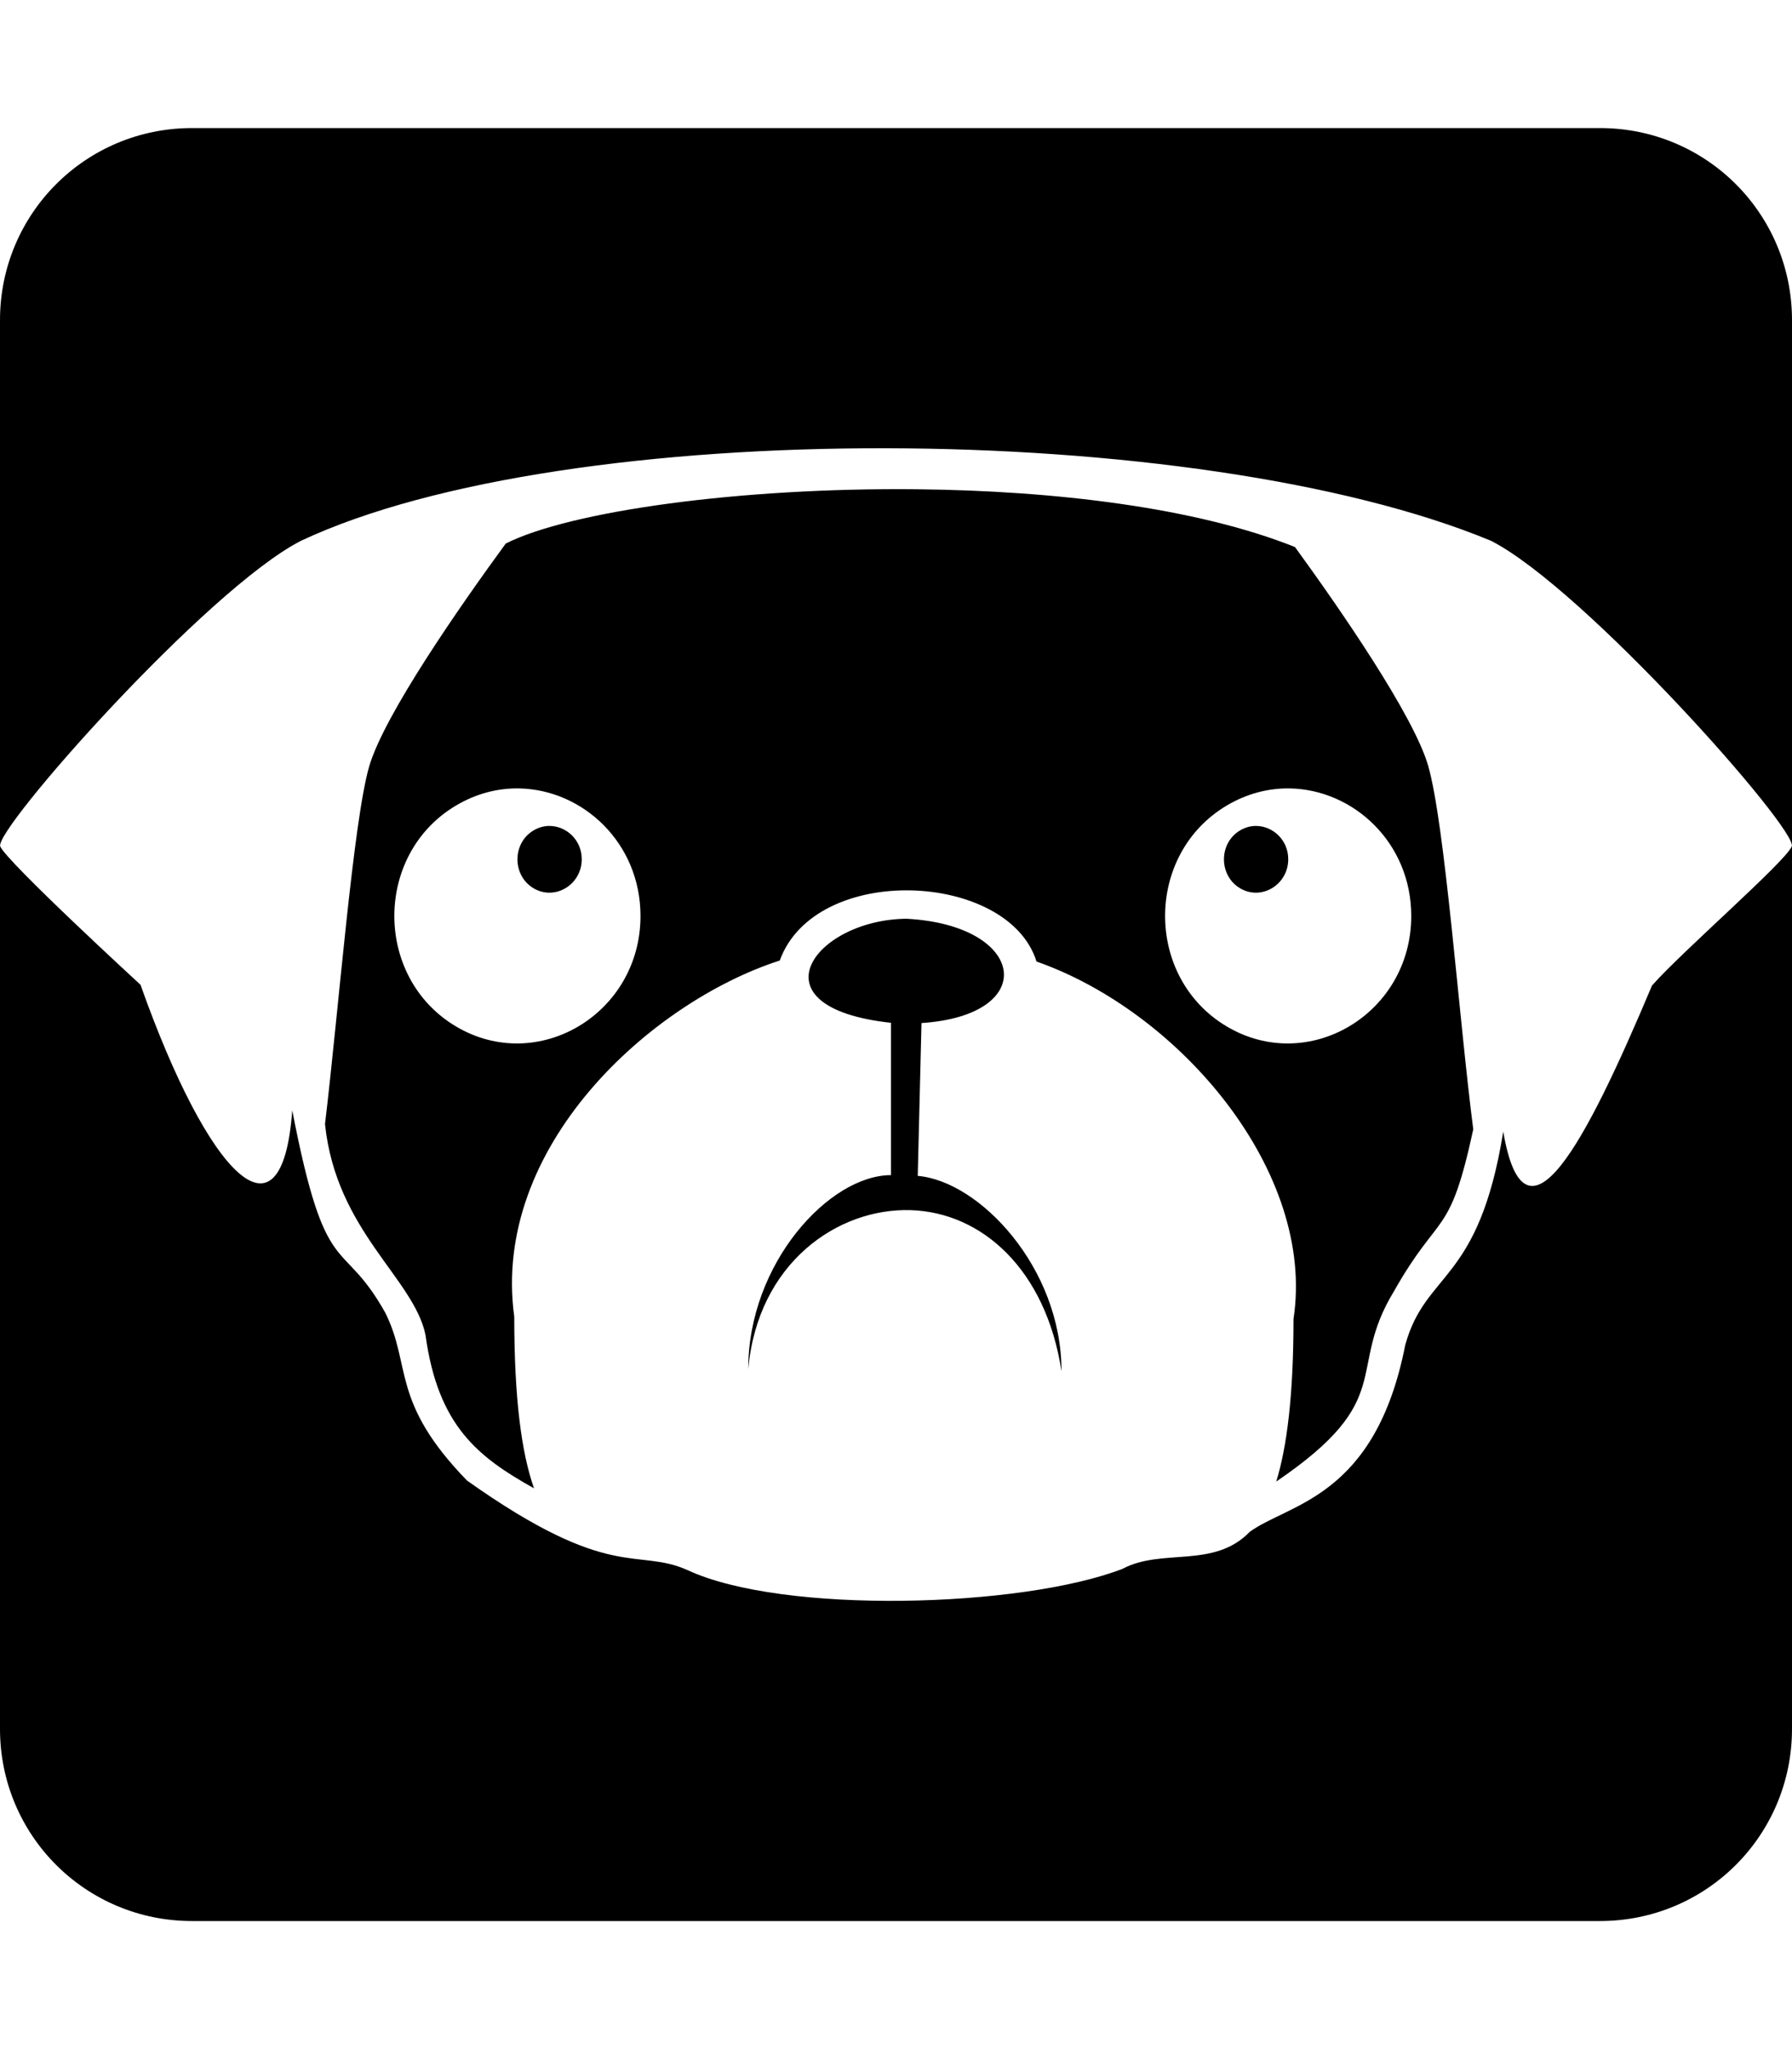 <?xml version="1.0" encoding="UTF-8" standalone="no"?>
<svg
   version="1.1"
   width="448"
   height="512"
   id="svg4"
   sodipodi:docname="pug_icon_512.svg"
   inkscape:version="1.1.1 (3bf5ae0d25, 2021-09-20)"
   xmlns:inkscape="http://www.inkscape.org/namespaces/inkscape"
   xmlns:sodipodi="http://sodipodi.sourceforge.net/DTD/sodipodi-0.dtd"
   xmlns="http://www.w3.org/2000/svg"
   xmlns:svg="http://www.w3.org/2000/svg">
  <defs
     id="defs8" />
  <sodipodi:namedview
     id="namedview6"
     pagecolor="#ffffff"
     bordercolor="#111111"
     borderopacity="1"
     inkscape:pageshadow="0"
     inkscape:pageopacity="0"
     inkscape:pagecheckerboard="1"
     showgrid="false"
     inkscape:lockguides="false"
     showguides="true"
     inkscape:guide-bbox="true"
     inkscape:zoom="0.70710678"
     inkscape:cx="202.93965"
     inkscape:cy="325.97623"
     inkscape:window-width="1360"
     inkscape:window-height="745"
     inkscape:window-x="-8"
     inkscape:window-y="-8"
     inkscape:window-maximized="1"
     inkscape:current-layer="svg4">
    <sodipodi:guide
       position="54.857,512"
       orientation="0,-1"
       id="guide903" />
    <sodipodi:guide
       position="0,512"
       orientation="-1,0"
       id="guide987"
       inkscape:label=""
       inkscape:locked="false"
       inkscape:color="rgb(0,0,255)" />
  </sodipodi:namedview>
  <path
     id="rect3079"
     style="fill:#000000;stroke:none;stroke-width:0;stroke-miterlimit:4;stroke-dasharray:none;stroke-opacity:1"
     d="M 48,32 C 21.408,32 0,53.408 0,80 v 352 c 0,26.592 21.408,48 48,48 h 352 c 26.592,0 48,-21.408 48,-48 V 80 C 448,53.408 426.592,32 400,32 Z m 173.438,80 c 56.908,0.103 114.671,7.935 151.313,23.125 23.424,11.954 76.916,72.384 75.187,76.375 -1.755,3.982 -27.245,26.062 -34.938,34.75 -16.707,39.692 -31.777,68.151 -37.187,36.5 -6.151,38.066 -19.358,34.718 -24.5,53.312 -7.505,38.259 -29.073,39.546 -38.875,46.688 -8.989,9.306 -21.872,3.971 -31.813,9.25 -25.248,9.752 -84.904,11.43 -108.75,0.313 -12.756,-5.692 -19.12,3.159 -55.125,-22.375 C 97.568,350.193 102.952,341.266 96.313,328 85.35,308.431 81.513,321.159 73.062,277.438 70.503,312.736 52.084,293.872 35.125,246.062 c 0,0 -33.334,-30.625 -35.062,-34.562 C -1.692,207.509 51.8,147.079 75.25,135.125 108.492,119.523 164.529,111.897 221.438,112 Z m 7.812,10.25 c -44.169,-0.46 -86.648,5.428 -102.812,13.562 -11.583,15.838 -30.322,42.74 -34.125,55.625 -4.019,13.815 -7.691,61.342 -11.062,89.438 2.779,26.725 22.22,38.54 25.125,52.688 3.109,22.775 13.189,30.531 27.125,38.313 -3.112,-8.858 -4.938,-22.295 -4.938,-42.875 -5.81,-42.471 34.087,-78.582 66.375,-89 8.927,-24.531 57.177,-22.283 64.187,0.25 35.918,12.594 69.855,52.609 64.25,89.312 0,19.059 -1.633,31.946 -4.313,40.625 30.667,-20.832 17.236,-27.534 29.438,-47.562 11.515,-20.341 13.863,-12.907 19.813,-40.438 -3.561,-27.559 -7.06,-76.415 -11.313,-91 -3.717,-12.527 -21.65,-38.564 -33.25,-54.5 C 299.003,126.799 263.604,122.607 229.25,122.25 Z M 129.812,197 c 15.87,0.31 30.312,13.552 30.312,31.875 0,24.43 -25.719,39.778 -46.188,27.562 -20.468,-12.215 -20.468,-42.91 0,-55.125 5.117,-3.054 10.585,-4.416 15.875,-4.312 z M 322.5,197 c 15.87,0.31 30.313,13.552 30.313,31.875 0,24.43 -25.719,39.778 -46.188,27.562 -20.468,-12.215 -20.468,-42.91 0,-55.125 5.117,-3.054 10.585,-4.416 15.875,-4.312 z m -185,9.375 c -1.382,-0.027 -2.788,0.327 -4.125,1.125 -5.347,3.191 -5.347,11.246 0,14.438 5.347,3.191 12.062,-0.868 12.062,-7.25 0,-4.787 -3.792,-8.232 -7.938,-8.312 z m 176.625,0 c -1.382,-0.027 -2.788,0.327 -4.125,1.125 -5.347,3.191 -5.347,11.246 0,14.438 5.347,3.191 12.062,-0.868 12.062,-7.25 0,-4.787 -3.792,-8.232 -7.937,-8.312 z m -87.5,23.188 c -23.065,0.205 -39.265,22.166 -3.875,26 v 38.062 c -15.386,0 -35.688,22.006 -35.688,48.438 2.398,-26.523 22.388,-40.258 40.625,-39.688 17.764,0.556 33.774,14.777 37.688,40.25 0,-25.948 -20.552,-47.515 -35.938,-48.812 l 0.938,-38.188 c 29.723,-1.956 26.266,-24.482 -3.75,-26.062 z" />
</svg>
